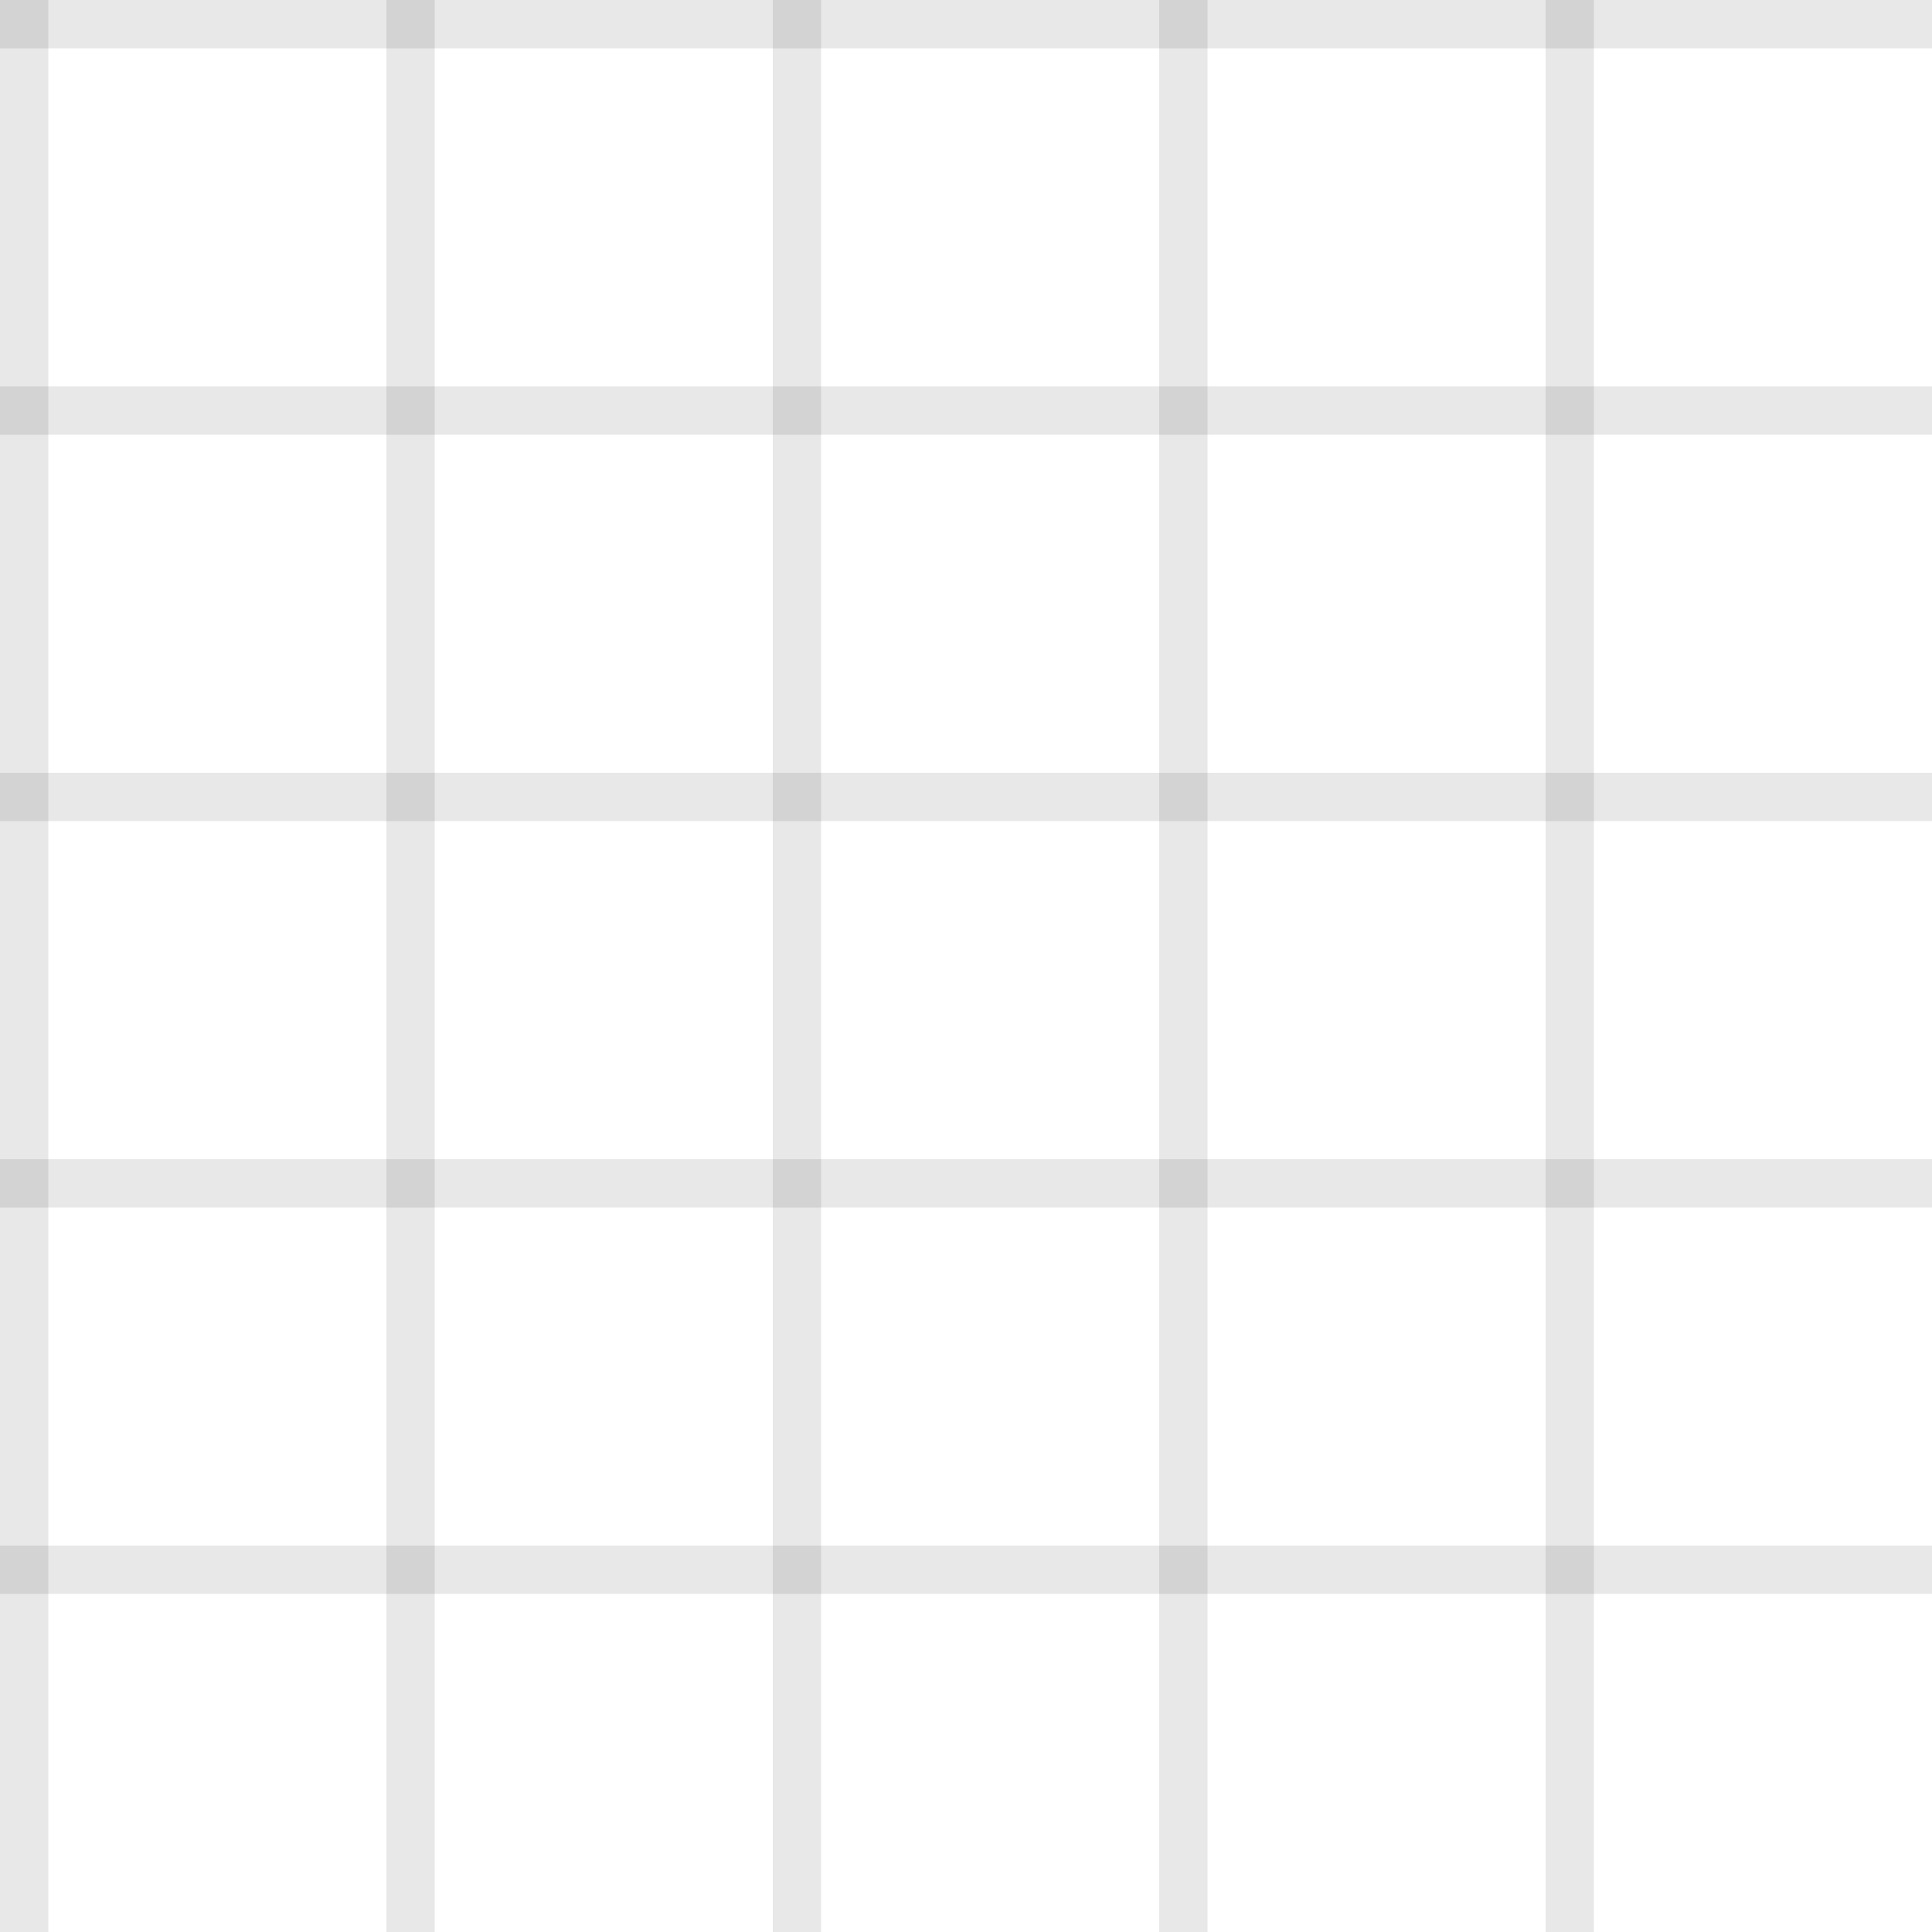 <svg width="40" height="40" viewBox="0 0 40 40" fill="none" xmlns="http://www.w3.org/2000/svg">
  <path d="M0 0H40V1H0V0Z" fill="currentColor" fill-opacity="0.05"/>
  <path d="M0 8H40V9H0V8Z" fill="currentColor" fill-opacity="0.05"/>
  <path d="M0 16H40V17H0V16Z" fill="currentColor" fill-opacity="0.05"/>
  <path d="M0 24H40V25H0V24Z" fill="currentColor" fill-opacity="0.05"/>
  <path d="M0 32H40V33H0V32Z" fill="currentColor" fill-opacity="0.05"/>
  <path d="M0 0H1V40H0V0Z" fill="currentColor" fill-opacity="0.05"/>
  <path d="M8 0H9V40H8V0Z" fill="currentColor" fill-opacity="0.05"/>
  <path d="M16 0H17V40H16V0Z" fill="currentColor" fill-opacity="0.05"/>
  <path d="M24 0H25V40H24V0Z" fill="currentColor" fill-opacity="0.05"/>
  <path d="M32 0H33V40H32V0Z" fill="currentColor" fill-opacity="0.05"/>
  <path d="M0 0H40V1H0V0Z" fill="currentColor" fill-opacity="0.05"/>
  <path d="M0 8H40V9H0V8Z" fill="currentColor" fill-opacity="0.05"/>
  <path d="M0 16H40V17H0V16Z" fill="currentColor" fill-opacity="0.05"/>
  <path d="M0 24H40V25H0V24Z" fill="currentColor" fill-opacity="0.05"/>
  <path d="M0 32H40V33H0V32Z" fill="currentColor" fill-opacity="0.05"/>
  <path d="M0 0H1V40H0V0Z" fill="currentColor" fill-opacity="0.05"/>
  <path d="M8 0H9V40H8V0Z" fill="currentColor" fill-opacity="0.05"/>
  <path d="M16 0H17V40H16V0Z" fill="currentColor" fill-opacity="0.05"/>
  <path d="M24 0H25V40H24V0Z" fill="currentColor" fill-opacity="0.05"/>
  <path d="M32 0H33V40H32V0Z" fill="currentColor" fill-opacity="0.05"/>
</svg>
